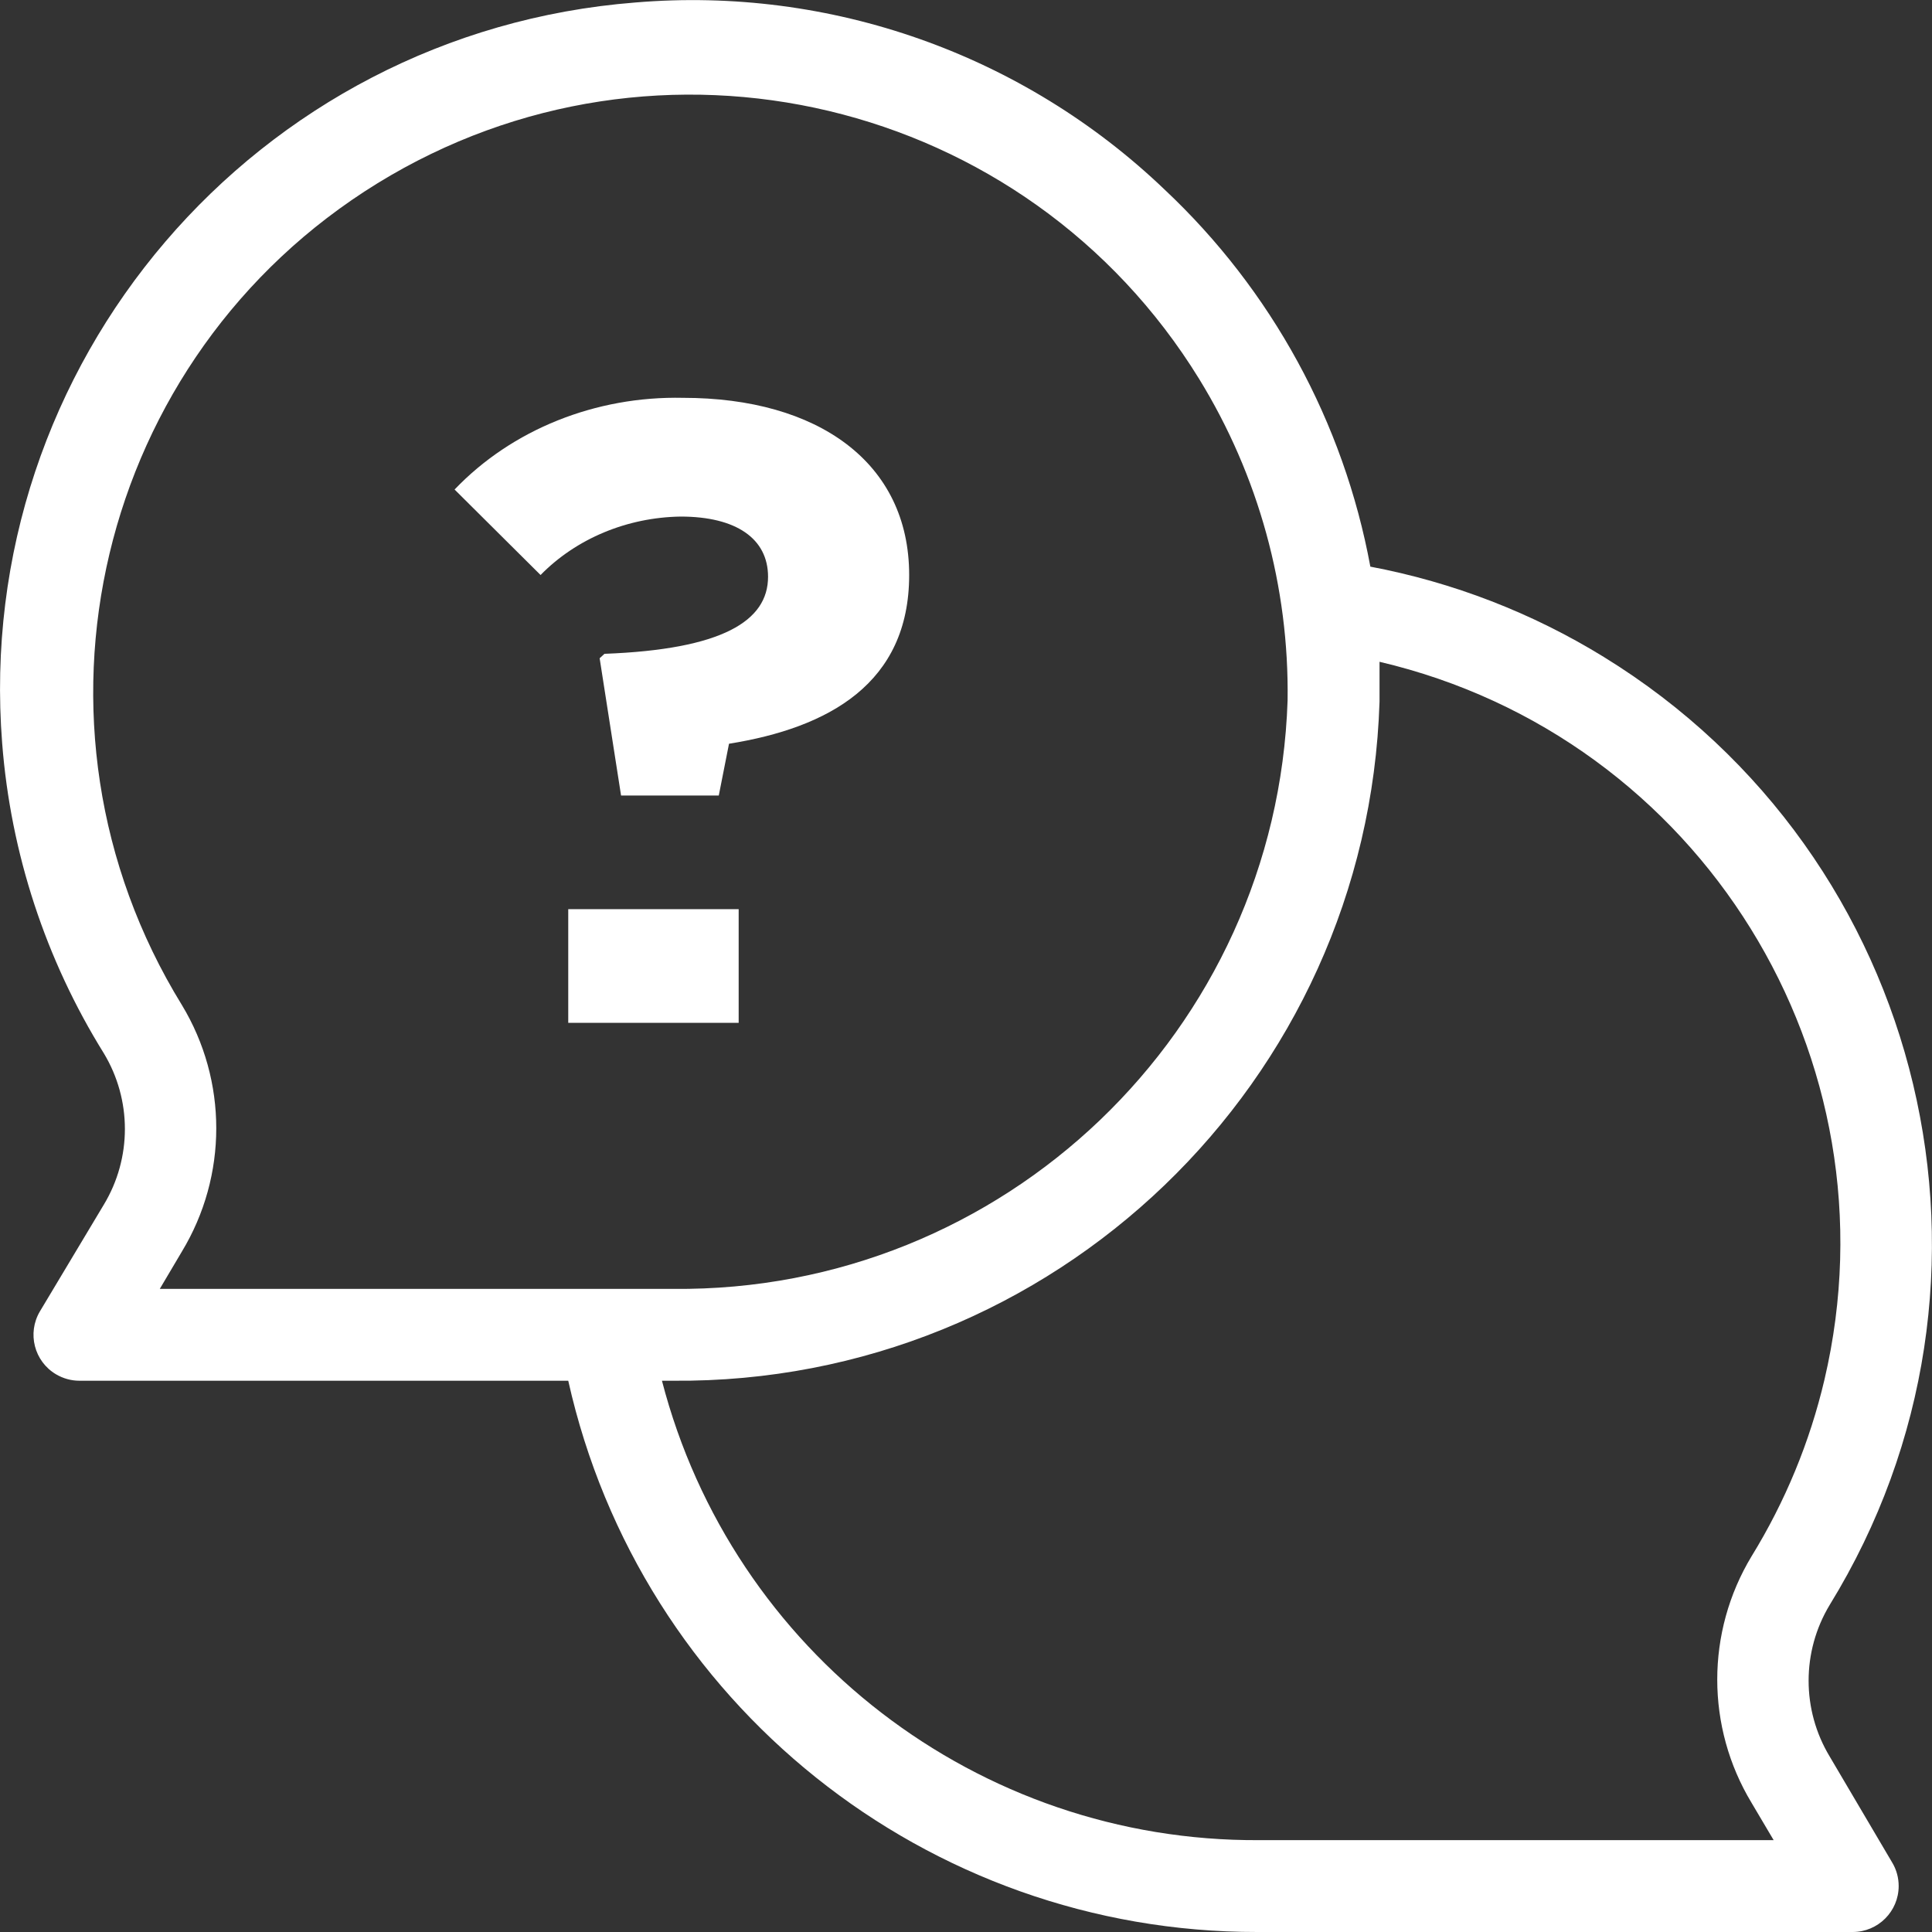 <?xml version="1.0" encoding="UTF-8"?>
<svg width="24px" height="24px" viewBox="0 0 24 24" version="1.1" xmlns="http://www.w3.org/2000/svg" xmlns:xlink="http://www.w3.org/1999/xlink">
    <rect x="0" y="0" width="24" height="24" fill="#333333" stroke="none"/>
    <!-- Generator: Sketch 53.2 (72643) - https://sketchapp.com -->
    <title>Support</title>
    <desc>Created with Sketch.</desc>
    <g id="Page-2" stroke="none" stroke-width="1" fill="none" fill-rule="evenodd">
        <g id="ts_21" transform="translate(-883, -299)" fill="white">
            <g id="Support" transform="translate(883, 299)">
                <path d="M15.642,22.859 C12.154,22.879 9.098,20.528 8.223,17.152 L8.36,17.152 C13.091,17.191 16.988,13.446 17.137,8.717 L17.137,8.221 C21.126,9.157 23.6,13.15 22.664,17.139 C22.482,17.914 22.176,18.654 21.759,19.332 C21.19,20.274 21.19,21.454 21.759,22.396 L22.033,22.859 L15.642,22.859 L15.642,22.859 Z M1.985,16.011 L2.259,15.548 C2.829,14.606 2.829,13.426 2.259,12.484 C0.112,8.994 1.2,4.425 4.689,2.277 C8.178,0.13 12.748,1.217 14.896,4.707 C15.634,5.907 16.015,7.292 15.995,8.7 C15.859,12.807 12.469,16.053 8.36,16.011 L1.985,16.011 Z M22.729,21.82 C22.38,21.241 22.38,20.516 22.729,19.937 C25.206,15.91 23.95,10.638 19.923,8.161 C19.033,7.613 18.05,7.233 17.023,7.039 C16.692,5.245 15.796,3.603 14.466,2.354 C12.709,0.673 10.315,-0.173 7.892,0.031 C3.178,0.401 -0.343,4.52 0.027,9.234 C0.133,10.599 0.566,11.919 1.289,13.083 C1.639,13.662 1.639,14.387 1.289,14.966 L0.496,16.29 C0.335,16.561 0.425,16.912 0.696,17.072 C0.784,17.124 0.884,17.152 0.987,17.152 L7.059,17.152 C7.955,21.159 11.514,24.005 15.619,24 L23.015,24 C23.33,24 23.586,23.744 23.586,23.429 C23.586,23.327 23.559,23.226 23.506,23.138 L22.729,21.82 Z" id="Fill-5"></path>
                <path d="M9.541,7.165 L9.541,7.165 C9.541,7.715 8.971,8.067 7.509,8.122 L7.449,8.177 L7.715,9.882 L8.929,9.882 L9.056,9.239 C10.293,9.041 11.294,8.491 11.294,7.143 C11.294,5.745 10.16,4.942 8.486,4.942 C7.399,4.918 6.359,5.336 5.647,6.081 L6.715,7.143 C7.158,6.691 7.789,6.427 8.455,6.417 C9.147,6.417 9.541,6.692 9.541,7.165" id="Fill-8"></path>
                <polygon id="Fill-10" points="7.059 12.706 9.176 12.706 9.176 11.294 7.059 11.294"></polygon>
            </g>
        </g>
    </g>
</svg>